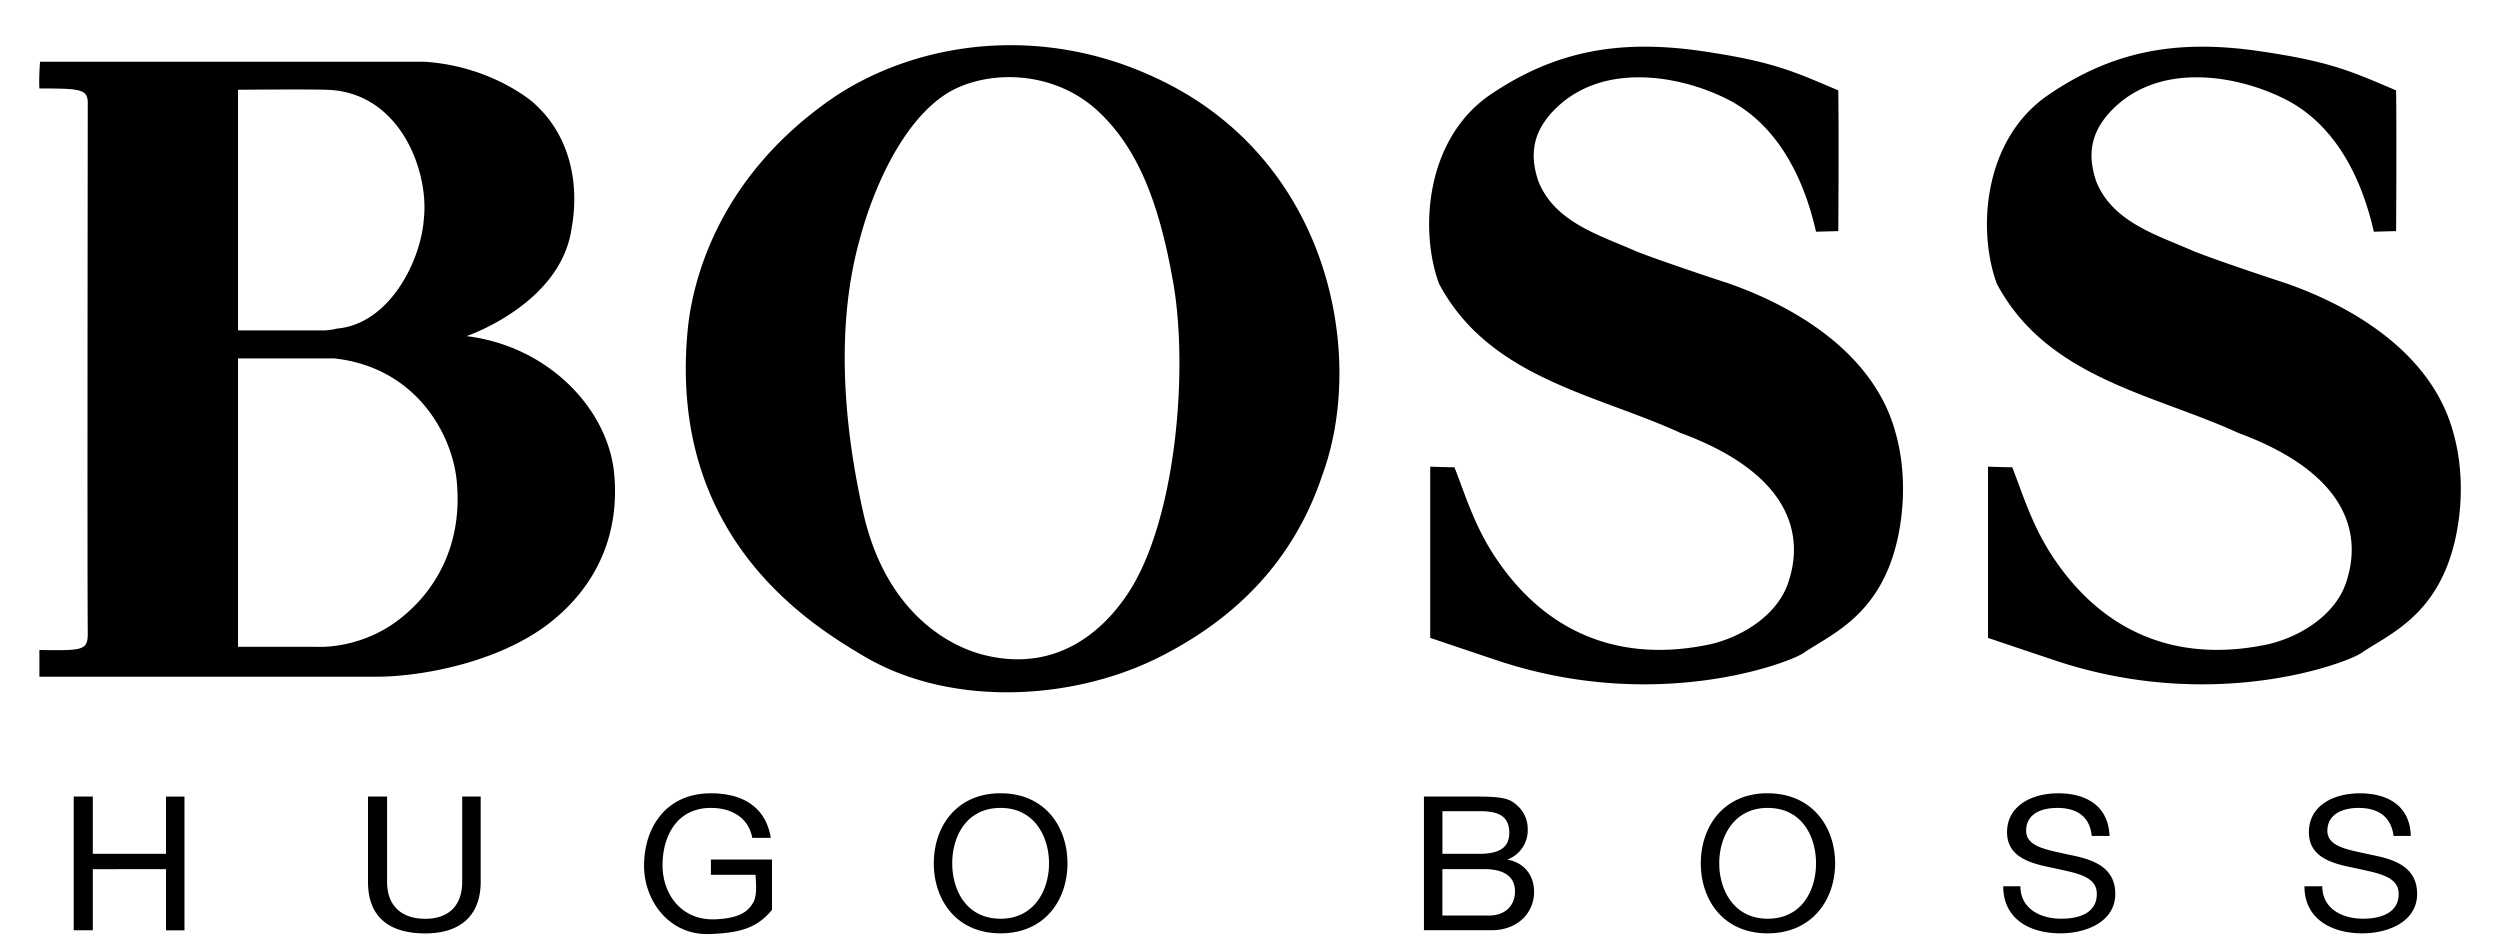 <svg width="66" height="25" fill="none" xmlns="http://www.w3.org/2000/svg"><g clip-path="url(#clip0_608_709)" fill="#000"><path d="M1.946 21.029h.504v1.512h1.932V21.03h.488v3.53h-.488v-1.614H2.45v1.613h-.504v-3.53zM12.69 23.28c0 .892-.538 1.362-1.463 1.362-.94 0-1.512-.42-1.512-1.361v-2.252h.504v2.252c0 .622.37.975 1.008.975.622 0 .975-.353.975-.975v-2.252h.488v2.252zm6.095 1.377c-1.11.067-1.782-.874-1.782-1.798 0-1.025.589-1.916 1.765-1.916.807 0 1.445.336 1.58 1.176h-.488c-.1-.538-.554-.79-1.092-.79-.908 0-1.277.757-1.277 1.513 0 .74.47 1.445 1.361 1.429.454-.017.824-.101 1.008-.404.135-.185.101-.52.085-.773h-1.177v-.403h1.613v1.328c-.42.52-.924.605-1.596.638zm7.631-.403c.891 0 1.278-.757 1.278-1.462 0-.706-.387-1.463-1.278-1.463-.907 0-1.277.757-1.277 1.463 0 .705.37 1.462 1.277 1.462zm0-3.311c1.177 0 1.765.89 1.765 1.849 0 .958-.588 1.848-1.765 1.848-1.176 0-1.764-.89-1.764-1.848 0-.958.588-1.85 1.764-1.85zm11.664 1.598h.975c.554 0 .79-.184.79-.554 0-.488-.353-.572-.79-.572h-.975v1.126zm0 1.63h1.227c.42 0 .689-.252.689-.638 0-.454-.387-.588-.807-.588h-1.11v1.227zm-.487-3.142h1.327c.336 0 .756 0 .975.117.252.152.437.404.437.74a.826.826 0 01-.538.807c.454.084.706.42.706.857 0 .52-.403 1.008-1.126 1.008h-1.782v-3.53zm9.073 3.225c.907 0 1.277-.757 1.277-1.462 0-.706-.37-1.463-1.277-1.463-.891 0-1.278.757-1.278 1.463 0 .705.387 1.462 1.278 1.462zm0-3.311c1.176 0 1.781.89 1.781 1.849 0 .958-.605 1.848-1.782 1.848-1.176 0-1.764-.89-1.764-1.848 0-.958.588-1.85 1.764-1.85zm8.555 1.126c-.05-.521-.403-.74-.907-.74-.42 0-.824.152-.824.605 0 .437.588.505 1.176.64.589.117 1.177.318 1.177 1.024 0 .74-.773 1.042-1.445 1.042-.824 0-1.513-.386-1.513-1.243h.454c0 .588.52.857 1.075.857.454 0 .942-.135.942-.656 0-.487-.589-.554-1.177-.689-.588-.117-1.193-.285-1.193-.94 0-.707.672-1.026 1.344-1.026.757 0 1.328.336 1.362 1.126h-.47zm7.969 0c-.067-.521-.42-.74-.924-.74-.403 0-.823.152-.823.605 0 .437.588.505 1.193.64.588.117 1.176.318 1.176 1.024 0 .74-.773 1.042-1.445 1.042-.823 0-1.53-.386-1.53-1.243h.471c0 .588.521.857 1.076.857.437 0 .941-.135.941-.656 0-.487-.605-.554-1.193-.689-.588-.117-1.177-.285-1.177-.94 0-.707.656-1.026 1.345-1.026.74 0 1.328.336 1.344 1.126h-.453zM6.284 2.37v6.353h2.302s.202-.017.32-.05c1.344-.118 2.201-1.732 2.285-2.908.135-1.26-.638-3.345-2.571-3.395-.572-.017-2.336 0-2.336 0zm0 7.092v7.614h2.084s1.176.084 2.235-.774c1.042-.84 1.58-2.084 1.462-3.512-.084-1.277-1.059-3.092-3.243-3.328H6.284zM11.19 1.63c1.731.101 2.857 1.026 2.958 1.143.89.824 1.16 2.067.941 3.26-.285 2-2.773 2.841-2.773 2.841 2.084.252 3.647 1.815 3.883 3.496.201 1.647-.404 3.109-1.765 4.134-1.378 1.025-3.395 1.361-4.487 1.361H1.04v-.705c1.143.016 1.277.016 1.277-.437-.016-1.715 0-13.68 0-14 0-.37-.185-.387-1.277-.387-.017-.285.017-.706.017-.706H11.19zm13.749.876c-1.11.739-1.882 2.436-2.252 3.848-.588 2.135-.47 4.656.117 7.244.606 2.588 2.27 3.496 3.261 3.714 1.849.42 3.059-.655 3.714-1.647 1.277-1.933 1.597-5.916 1.194-8.202-.37-2.117-.942-3.596-2.05-4.588-1.245-1.092-3.026-1.008-3.984-.37zm9.966 10.05c-.773 2.302-2.32 3.748-4.1 4.689-2.337 1.26-5.681 1.462-8.017.067-1.446-.857-5.126-3.143-4.639-8.538.101-1.16.69-4.067 3.933-6.252 2.218-1.445 5.412-1.865 8.386-.487 4.639 2.118 5.614 7.344 4.437 10.52zm13.626-10.17c.017 1.21 0 3.715 0 3.715l-.588.016c-.353-1.563-1.11-2.907-2.403-3.529-1.244-.605-3.126-.907-4.353.168-.723.639-.824 1.294-.572 2.034.438 1.092 1.648 1.428 2.589 1.848.773.303 2.42.84 2.42.84 1.832.64 3.865 1.883 4.42 3.95.252.891.252 1.9.05 2.807-.453 2.017-1.748 2.504-2.487 3.008-.37.253-3.832 1.58-8 .219-.857-.286-1.849-.622-1.849-.622v-4.52s.454.016.639.016c.286.723.538 1.596 1.143 2.47 1.412 2.05 3.412 2.673 5.613 2.202.874-.202 1.832-.807 2.084-1.714.32-1.025.219-2.723-2.874-3.866-2.235-1.025-5.042-1.445-6.37-3.932-.52-1.395-.369-3.815 1.345-4.992 1.731-1.176 3.412-1.445 5.445-1.176 2.017.285 2.555.554 3.748 1.058zm14.726 0c.017 1.21 0 3.715 0 3.715l-.588.016c-.353-1.563-1.11-2.907-2.404-3.529-1.243-.605-3.126-.907-4.353.168-.722.639-.823 1.294-.571 2.034.437 1.092 1.647 1.428 2.588 1.848.773.303 2.42.84 2.42.84 1.832.64 3.866 1.883 4.42 3.95.253.891.253 1.9.05 2.807-.453 2.017-1.747 2.504-2.486 3.008-.37.253-3.832 1.58-8 .219a447.82 447.82 0 01-1.85-.622v-4.52s.455.016.64.016c.285.723.537 1.596 1.142 2.47 1.412 2.05 3.412 2.673 5.614 2.202.874-.202 1.832-.807 2.084-1.714.32-1.025.218-2.723-2.874-3.866-2.235-1.025-5.042-1.445-6.37-3.932-.52-1.395-.37-3.815 1.361-4.992 1.715-1.176 3.395-1.445 5.412-1.176 2.034.285 2.572.554 3.765 1.058z"/></g><defs><clipPath id="clip0_608_709"><path fill="#fff" transform="translate(.77 .927)" d="M0 0h64.46v24H0z"/></clipPath></defs></svg>
